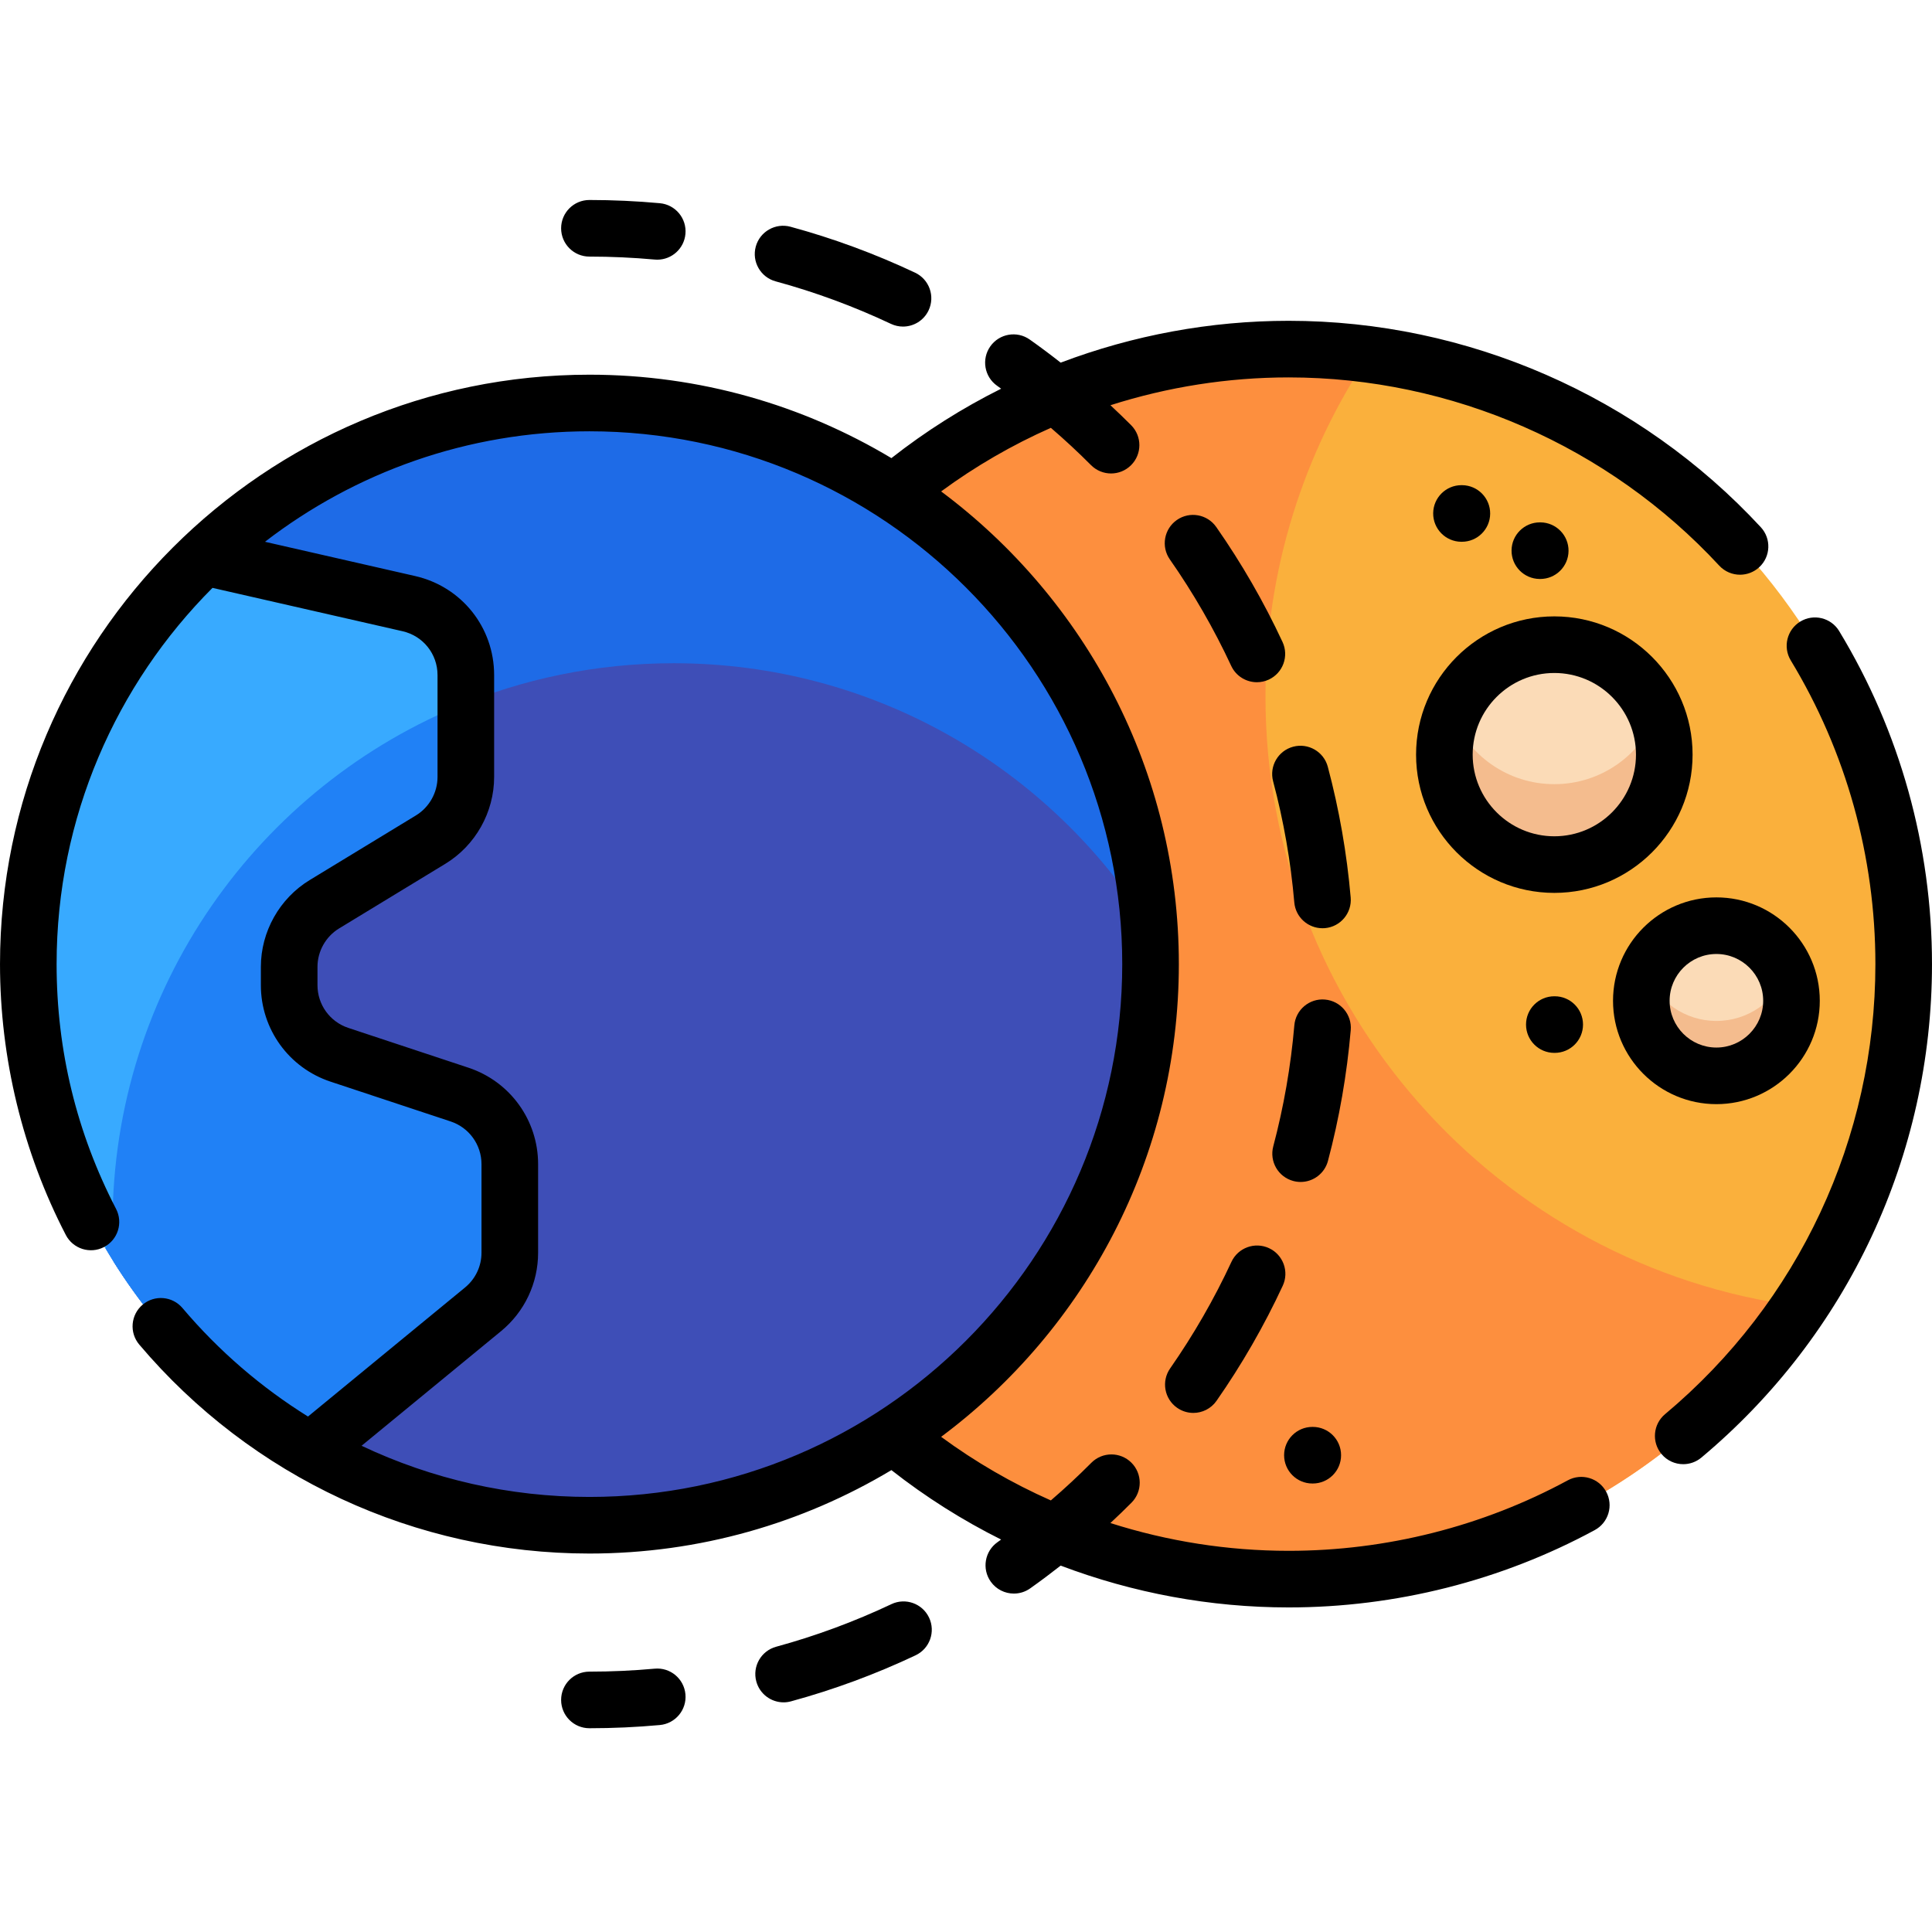 <svg height="512pt" viewBox="0 -53 512 512" width="512pt" xmlns="http://www.w3.org/2000/svg"><path d="m504.5 202.5c0 90.016-72.973 162.984-162.984 162.984-90.016 0-162.988-72.969-162.988-162.984s72.973-162.984 162.988-162.984c90.012 0 162.984 72.969 162.984 162.984zm0 0" fill="#fab03c"/><path d="m476.961 293.188c-29.246 43.609-78.996 72.301-135.445 72.301-90.016 0-162.984-72.969-162.984-162.984 0-90.02 72.969-162.988 162.984-162.988 7.258 0 14.395.473 21.398 1.398-17.395 25.922-27.547 57.117-27.547 90.688 0 82.758 61.688 151.117 141.594 161.586zm0 0" fill="#fd8f3e"/><path d="m304.91 202.5c0 82.133-66.582 148.699-148.711 148.699-26.902 0-52.137-7.148-73.914-19.648-21.219-12.18-39.148-29.449-52.137-50.125-14.344-22.871-22.648-49.922-22.648-78.926 0-42.5 17.832-80.848 46.426-107.945 26.652-25.262 62.645-40.754 102.273-40.754 78.781 0 143.25 61.25 148.379 138.734.227 3.293.332 6.613.332 9.965zm0 0" fill="#1e6be7"/><path d="m304.91 202.5c0 82.133-66.582 148.699-148.711 148.699-53.129 0-99.746-27.863-126.051-69.773-.223-3.293-.328-6.613-.328-9.965 0-82.133 66.578-148.699 148.711-148.699 53.125 0 99.746 27.863 126.047 69.773.227 3.293.332 6.613.332 9.965zm0 0" fill="#3e4eb7"/><path d="m135.105 255.512v23.465c0 5.809-2.605 11.316-7.09 15.008l-45.73 37.57c-21.219-12.184-39.148-29.449-52.137-50.129-.738-1.176-1.457-2.371-2.164-3.562-13.016-22.098-20.484-47.855-20.484-75.363 0-42.5 17.832-80.848 46.426-107.945l54.422 12.414c8.836 2.02 15.102 9.879 15.102 18.938v27.012c0 6.781-3.535 13.062-9.336 16.59l-28.145 17.133c-5.797 3.523-9.336 9.809-9.336 16.59v4.855c0 8.371 5.363 15.801 13.316 18.434l31.84 10.559c7.953 2.633 13.316 10.062 13.316 18.434zm0 0" fill="#38aaff"/><path d="m135.105 255.512v23.465c0 5.809-2.605 11.316-7.09 15.008l-45.73 37.57c-21.219-12.184-39.148-29.449-52.137-50.129-.738-1.176-1.457-2.371-2.164-3.562 1.156-3.625 1.836-5.926 1.836-6.402 0-62.664 38.762-116.277 93.629-138.16v19.617c0 6.781-3.535 13.062-9.336 16.59l-28.145 17.133c-5.797 3.523-9.336 9.809-9.336 16.59v4.855c0 8.371 5.363 15.801 13.316 18.434l31.84 10.559c7.953 2.633 13.316 10.062 13.316 18.434zm0 0" fill="#2081f6"/><path d="m441.051 146.988c0 16.09-13.047 29.137-29.137 29.137-16.094 0-29.141-13.047-29.141-29.137 0-16.094 13.047-29.141 29.141-29.141 16.09 0 29.137 13.047 29.137 29.141zm0 0" fill="#fbdbb7"/><path d="m441.051 146.984c0 16.094-13.043 29.137-29.137 29.137s-29.141-13.043-29.141-29.137c0-3.758.711-7.363 2.023-10.656 4.242 10.82 14.781 18.484 27.117 18.484 12.332 0 22.871-7.664 27.117-18.484 1.312 3.293 2.02 6.898 2.02 10.656zm0 0" fill="#f4bc8e"/><path d="m474.762 212.215c0 10.988-8.91 19.898-19.898 19.898s-19.898-8.91-19.898-19.898c0-10.988 8.91-19.898 19.898-19.898s19.898 8.91 19.898 19.898zm0 0" fill="#fbdbb7"/><path d="m474.762 212.211c0 10.992-8.91 19.898-19.898 19.898-10.992 0-19.898-8.906-19.898-19.898 0-2.566.484-5.027 1.379-7.273 2.898 7.387 10.098 12.621 18.52 12.621s15.621-5.234 18.52-12.621c.895 2.246 1.379 4.707 1.379 7.273zm0 0" fill="#f4bc8e"/><path d="m487.402 114.242c-2.148-3.543-6.762-4.676-10.301-2.523-3.543 2.145-4.672 6.758-2.527 10.301 14.672 24.199 22.426 52.027 22.426 80.48 0 46.141-20.316 89.613-55.742 119.27-3.176 2.66-3.598 7.391-.938 10.566 1.484 1.773 3.609 2.688 5.754 2.688 1.699 0 3.406-.574 4.812-1.75 38.84-32.516 61.113-80.18 61.113-130.773 0-31.195-8.508-61.715-24.598-88.258zm0 0"/><path d="m415.488 339.297c-22.562 12.227-48.145 18.688-73.977 18.688-16.133 0-32.07-2.523-47.242-7.363 1.898-1.766 3.766-3.562 5.59-5.398 2.918-2.938 2.902-7.688-.035-10.605-2.938-2.922-7.688-2.906-10.605.031-3.438 3.461-7.027 6.789-10.734 9.98-10.234-4.535-19.992-10.176-29.078-16.855 38.211-28.5 63-74.047 63-125.273 0-51.223-24.789-96.766-62.996-125.27 9.082-6.676 18.84-12.32 29.078-16.852 3.672 3.16 7.23 6.457 10.641 9.883 1.465 1.473 3.391 2.211 5.316 2.211 1.914 0 3.828-.73 5.289-2.188 2.938-2.922 2.949-7.668.027-10.605-1.793-1.797-3.625-3.559-5.484-5.293 15.176-4.84 31.113-7.371 47.234-7.371 43.168 0 84.758 18.184 114.109 49.887 1.48 1.594 3.488 2.402 5.508 2.402 1.82 0 3.648-.66 5.094-1.996 3.039-2.812 3.223-7.559.406-10.598-32.184-34.762-77.785-54.695-125.117-54.695-20.758 0-41.242 3.824-60.422 11.086-2.684-2.109-5.414-4.152-8.195-6.117-3.383-2.391-8.062-1.582-10.453 1.801-2.387 3.383-1.582 8.062 1.801 10.449.359.254.715.52 1.07.773-10.25 5.113-20.004 11.266-29.082 18.398-23.422-14.031-50.797-22.109-80.027-22.109-86.133 0-156.203 70.07-156.203 156.203 0 24.941 6.031 49.766 17.441 71.781 1.906 3.676 6.438 5.113 10.109 3.207 3.68-1.906 5.113-6.434 3.211-10.109-10.457-20.18-15.762-42.008-15.762-64.879 0-38.883 15.801-74.145 41.312-99.707l50.363 11.488c5.461 1.246 9.273 6.027 9.273 11.625v27.008c0 4.137-2.195 8.039-5.73 10.188l-28.152 17.129c-7.977 4.852-12.934 13.664-12.934 23.004v4.852c0 11.629 7.418 21.898 18.457 25.559l31.84 10.551c4.887 1.621 8.172 6.168 8.172 11.32v23.461c0 3.582-1.586 6.938-4.355 9.215l-41.625 34.203c-12.367-7.703-23.613-17.352-33.262-28.754-2.672-3.16-7.406-3.559-10.566-.883-3.164 2.676-3.559 7.406-.883 10.57 29.773 35.191 73.254 55.375 119.293 55.375 29.23 0 56.609-8.078 80.031-22.109 9.082 7.133 18.828 13.289 29.074 18.402-.32.23-.637.465-.961.695-3.383 2.391-4.184 7.07-1.793 10.453 1.465 2.066 3.777 3.168 6.133 3.168 1.496 0 3.008-.445 4.324-1.375 2.738-1.941 5.43-3.957 8.078-6.035 19.172 7.262 39.645 11.082 60.422 11.082 28.32 0 56.371-7.09 81.121-20.5 3.641-1.973 4.996-6.523 3.02-10.168-1.969-3.641-6.523-4.992-10.164-3.02zm-319.672-9.152 36.957-30.367c6.246-5.133 9.832-12.715 9.832-20.801v-23.461c0-11.633-7.418-21.902-18.457-25.562l-31.84-10.551c-4.891-1.621-8.172-6.168-8.172-11.32v-4.852c0-4.133 2.191-8.039 5.727-10.188l28.152-17.125c7.98-4.852 12.934-13.668 12.934-23.004v-27.008c0-12.641-8.609-23.438-20.938-26.25l-39.793-9.078c23.828-18.352 53.652-29.281 85.984-29.281 77.859 0 141.203 63.344 141.203 141.203s-63.344 141.203-141.203 141.203c-21.172 0-41.738-4.73-60.387-13.559zm0 0"/><path d="m156.203 15c5.762 0 11.578.266 17.293.785.234.023.465.031.691.031 3.836 0 7.105-2.922 7.461-6.816.379-4.125-2.66-7.773-6.785-8.148-6.168-.566-12.445-.852-18.66-.852-4.145 0-7.5 3.355-7.5 7.5s3.359 7.5 7.5 7.5zm0 0"/><path d="m236.23 372.117c-9.812 4.637-20.086 8.434-30.539 11.285-3.996 1.09-6.352 5.215-5.262 9.211.91 3.336 3.934 5.527 7.23 5.527.652 0 1.316-.086 1.977-.27 11.301-3.082 22.402-7.184 33-12.195 3.746-1.77 5.348-6.238 3.578-9.984-1.77-3.746-6.242-5.348-9.984-3.574zm0 0"/><path d="m311.957 320.086c1.309.91 2.805 1.352 4.285 1.352 2.367 0 4.699-1.121 6.156-3.211 6.711-9.621 12.613-19.883 17.543-30.492 1.746-3.754.117-8.215-3.641-9.961-3.754-1.742-8.215-.117-9.961 3.641-4.562 9.824-10.031 19.32-16.242 28.23-2.371 3.395-1.535 8.074 1.859 10.441zm0 0"/><path d="m351.125 211.891c-4.117-.359-7.762 2.707-8.113 6.832-.926 10.828-2.809 21.621-5.586 32.082-1.062 4 1.316 8.109 5.32 9.172.648.172 1.293.254 1.934.254 3.316 0 6.352-2.219 7.242-5.574 3.004-11.301 5.031-22.957 6.035-34.648.355-4.129-2.703-7.762-6.832-8.117zm0 0"/><path d="m337.391 154.066c2.785 10.453 4.676 21.246 5.609 32.074.336 3.906 3.613 6.852 7.465 6.852.215 0 .434-.008.652-.023 4.125-.359 7.184-3.992 6.828-8.121-1.012-11.695-3.051-23.352-6.062-34.645-1.066-4.004-5.184-6.379-9.18-5.316-4 1.066-6.379 5.176-5.312 9.18zm0 0"/><path d="m322.316 86.66c-2.371-3.395-7.047-4.227-10.441-1.855-3.395 2.375-4.227 7.051-1.855 10.445 6.223 8.902 11.691 18.395 16.262 28.211 1.27 2.73 3.98 4.336 6.805 4.336 1.059 0 2.137-.227 3.16-.699 3.754-1.75 5.383-6.211 3.637-9.965-4.941-10.605-10.848-20.859-17.566-30.473zm0 0"/><path d="m205.555 21.562c10.461 2.844 20.738 6.637 30.551 11.266 1.035.488 2.125.719 3.195.719 2.812 0 5.508-1.59 6.789-4.301 1.77-3.746.164-8.215-3.582-9.984-10.605-5-21.711-9.098-33.016-12.172-3.992-1.078-8.117 1.27-9.207 5.266-1.086 3.996 1.273 8.117 5.27 9.207zm0 0"/><path d="m173.496 389.215c-5.695.52-11.516.785-17.293.785-4.145 0-7.5 3.355-7.5 7.5s3.355 7.5 7.5 7.5c6.23 0 12.512-.285 18.66-.848 4.125-.379 7.164-4.027 6.785-8.152-.379-4.125-4.016-7.168-8.152-6.785zm0 0"/><path d="m448.551 146.988c0-20.203-16.438-36.641-36.637-36.641-20.203 0-36.641 16.438-36.641 36.641 0 20.199 16.438 36.637 36.641 36.637 20.199 0 36.637-16.438 36.637-36.637zm-36.637 21.637c-11.934 0-21.641-9.707-21.641-21.637 0-11.934 9.707-21.641 21.641-21.641 11.93 0 21.637 9.707 21.637 21.641 0 11.93-9.707 21.637-21.637 21.637zm0 0"/><path d="m482.262 212.215c0-15.109-12.289-27.398-27.398-27.398-15.105 0-27.395 12.289-27.395 27.398 0 15.105 12.289 27.395 27.395 27.395 15.109 0 27.398-12.289 27.398-27.395zm-39.797 0c0-6.836 5.562-12.398 12.398-12.398 6.836 0 12.398 5.562 12.398 12.398 0 6.836-5.562 12.395-12.398 12.395-6.836 0-12.398-5.559-12.398-12.395zm0 0"/><path d="m411.914 211.023c-4.145 0-7.5 3.355-7.5 7.5 0 4.141 3.355 7.5 7.5 7.5h.102c4.141 0 7.5-3.359 7.5-7.5 0-4.145-3.359-7.5-7.5-7.5zm0 0"/><path d="m408.105 100.434h.074c4.109 0 7.461-3.312 7.5-7.426.039-4.145-3.285-7.531-7.426-7.574h-.102c-.027 0-.051 0-.078 0-4.105 0-7.457 3.309-7.496 7.426-.039 4.145 3.285 7.531 7.426 7.574zm0 0"/><path d="m387.336 90.574h.074c4.109 0 7.457-3.309 7.5-7.426.039-4.141-3.285-7.531-7.43-7.574h-.098c-.027 0-.051 0-.078 0-4.105 0-7.457 3.312-7.496 7.43-.039 4.141 3.285 7.531 7.426 7.57zm0 0"/><path d="m347.801 340.145h.098c4.145 0 7.5-3.355 7.5-7.5 0-4.141-3.355-7.5-7.5-7.5h-.098c-4.145 0-7.5 3.359-7.5 7.5 0 4.145 3.355 7.5 7.5 7.5zm0 0"/></svg>